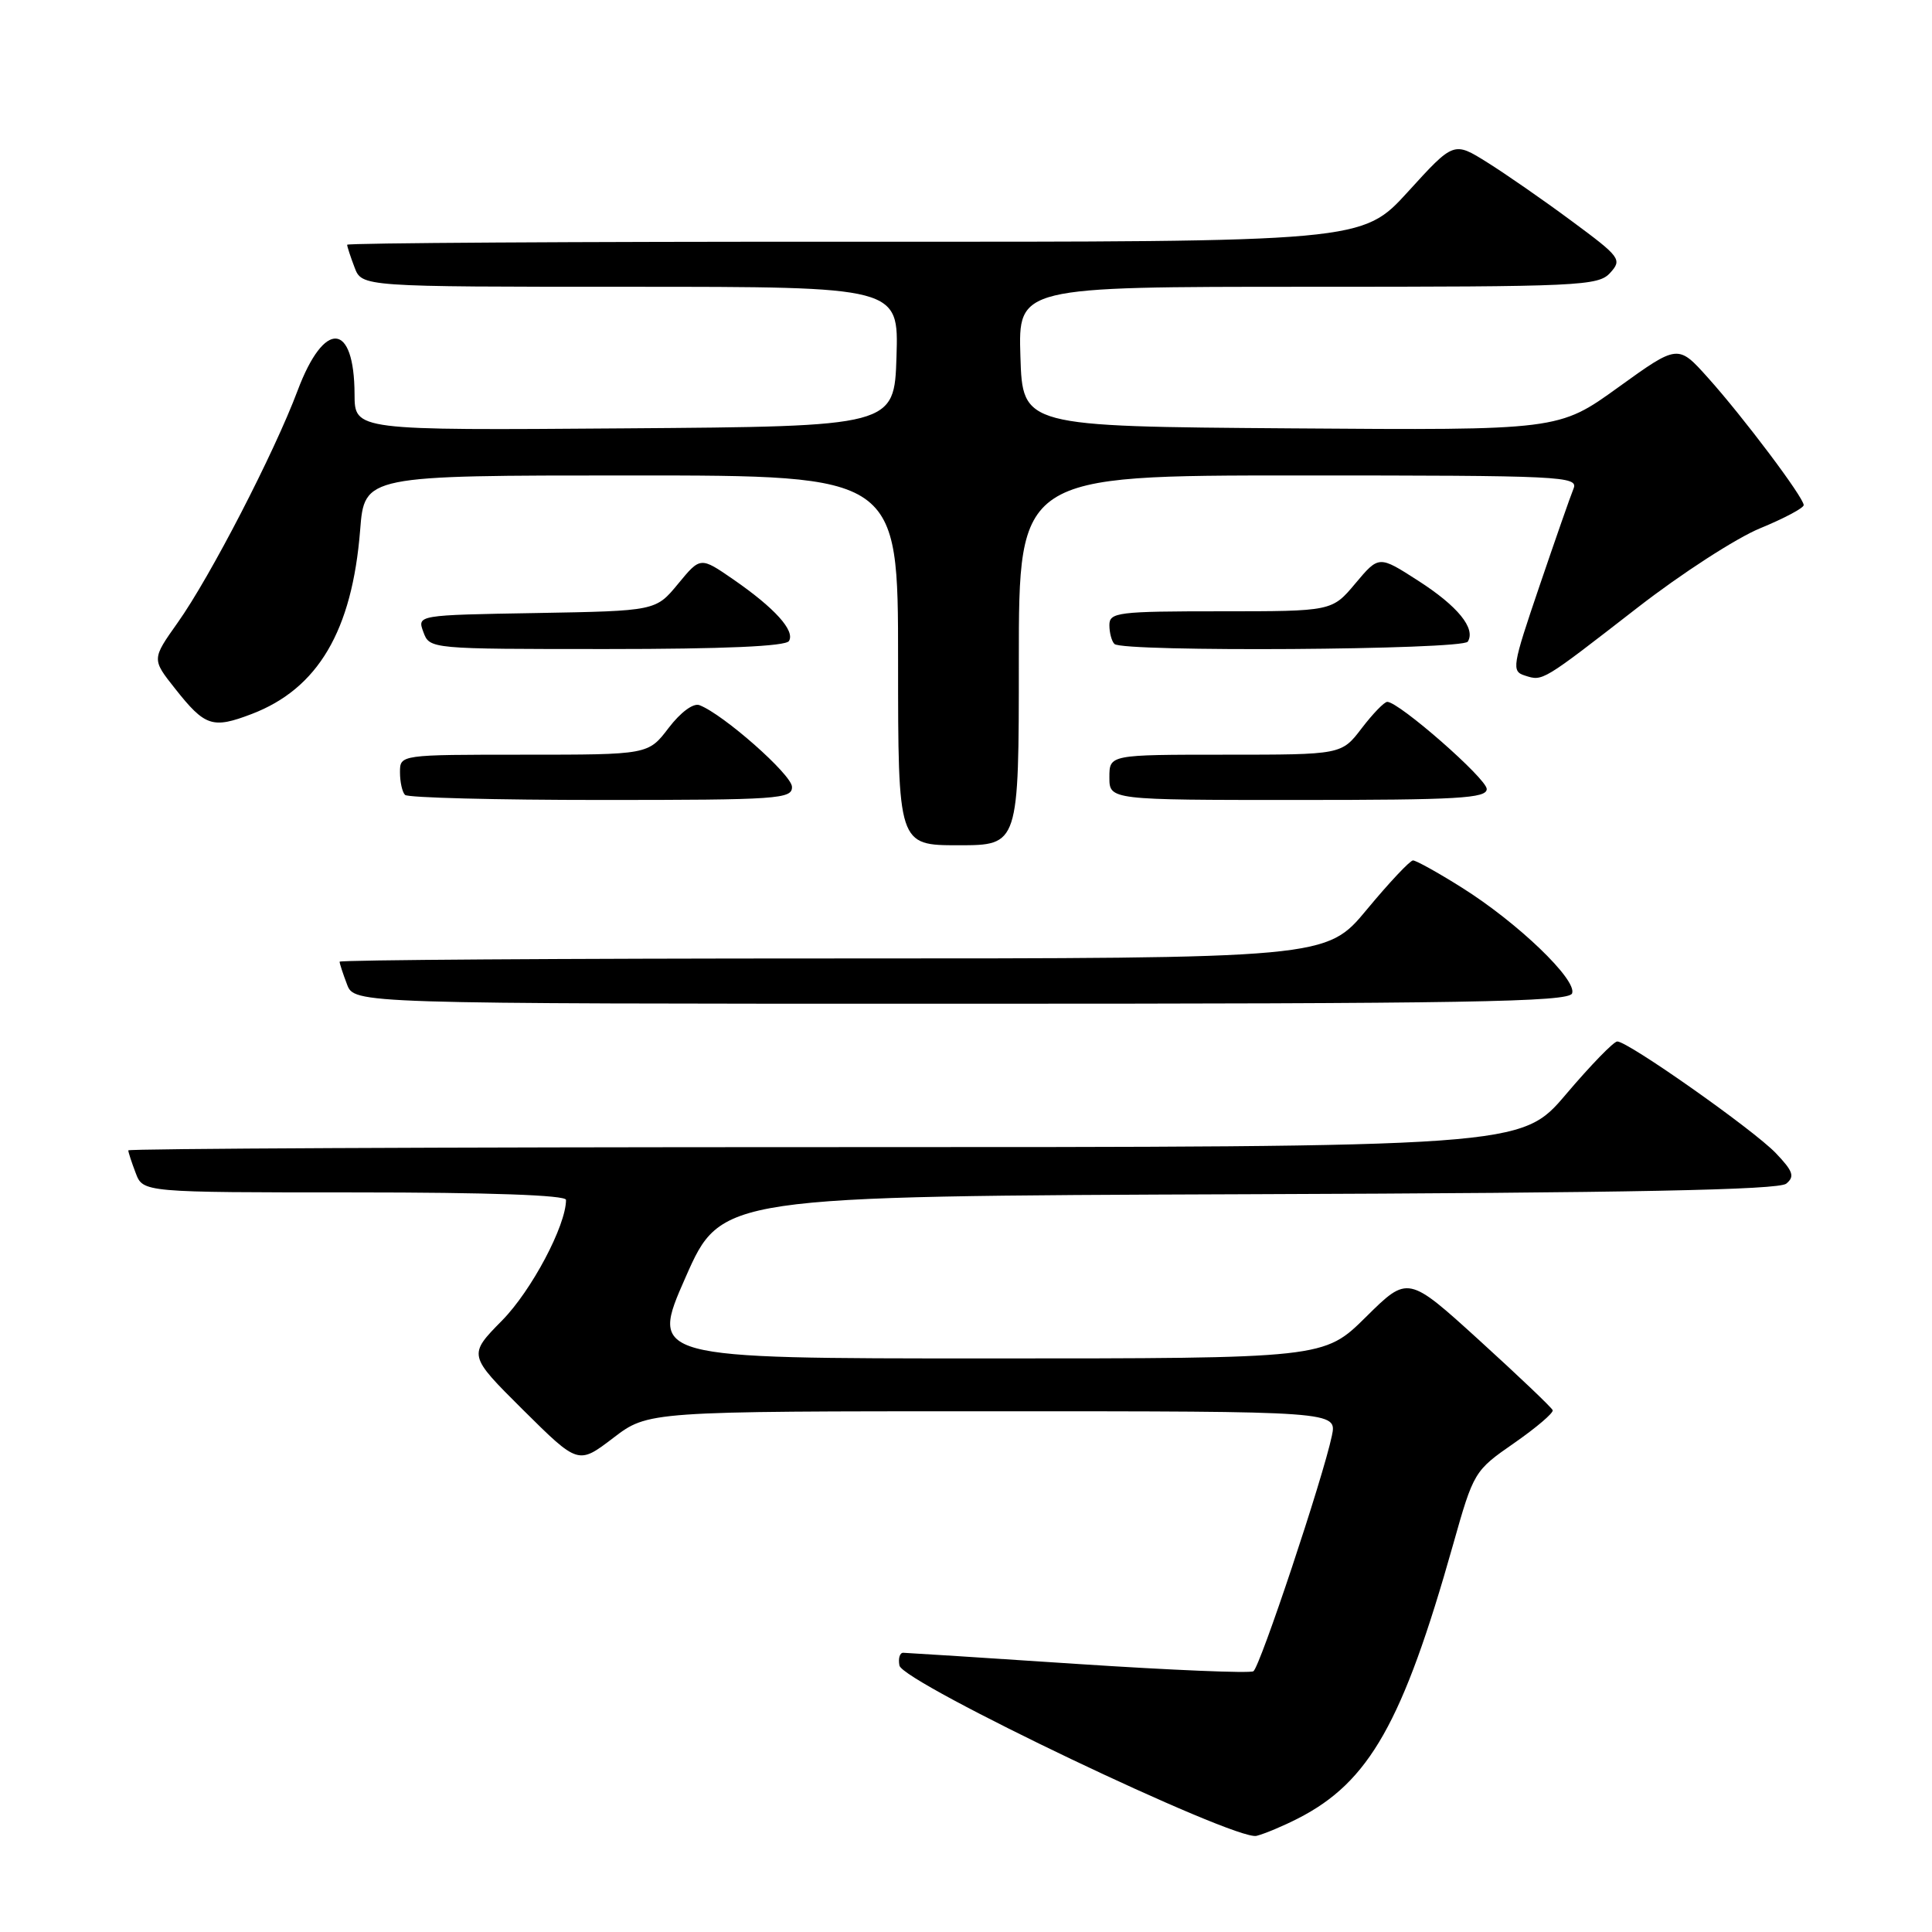 <?xml version="1.0" encoding="UTF-8" standalone="no"?>
<!DOCTYPE svg PUBLIC "-//W3C//DTD SVG 1.1//EN" "http://www.w3.org/Graphics/SVG/1.1/DTD/svg11.dtd" >
<svg xmlns="http://www.w3.org/2000/svg" xmlns:xlink="http://www.w3.org/1999/xlink" version="1.1" viewBox="0 0 256 256">
 <g >
 <path fill="currentColor"
d=" M 172.00 240.95 C 181.42 236.14 185.88 228.27 192.53 204.71 C 195.27 195.00 195.35 194.88 200.64 191.21 C 203.57 189.17 205.87 187.21 205.74 186.86 C 205.61 186.51 201.24 182.35 196.03 177.61 C 186.56 169.00 186.56 169.00 181.00 174.50 C 175.44 180.00 175.44 180.00 130.77 180.00 C 86.10 180.00 86.10 180.00 90.84 169.25 C 95.58 158.50 95.58 158.50 165.44 158.24 C 216.22 158.06 235.69 157.67 236.69 156.84 C 237.84 155.89 237.60 155.20 235.30 152.79 C 232.32 149.68 215.73 138.00 214.30 138.00 C 213.82 138.00 210.77 141.15 207.50 145.00 C 201.56 152.00 201.56 152.00 109.28 152.00 C 58.53 152.00 17.00 152.20 17.00 152.43 C 17.00 152.67 17.44 154.02 17.98 155.43 C 18.95 158.00 18.95 158.00 46.98 158.00 C 64.79 158.00 75.00 158.36 75.00 158.99 C 75.00 162.39 70.43 171.01 66.53 174.97 C 62.01 179.56 62.01 179.56 69.31 186.82 C 76.62 194.07 76.62 194.07 81.25 190.54 C 85.88 187.00 85.88 187.00 131.52 187.00 C 177.16 187.00 177.16 187.00 176.48 190.25 C 175.31 195.83 166.95 220.91 166.08 221.45 C 165.62 221.74 155.17 221.30 142.87 220.49 C 130.57 219.67 120.13 219.01 119.68 219.00 C 119.22 219.00 119.00 219.76 119.18 220.69 C 119.62 222.96 163.70 243.99 166.50 243.26 C 167.60 242.98 170.07 241.94 172.00 240.95 Z  M 208.31 131.63 C 209.00 129.84 201.10 122.26 193.73 117.63 C 190.56 115.63 187.63 114.01 187.23 114.01 C 186.83 114.02 184.08 116.94 181.12 120.51 C 175.74 127.00 175.74 127.00 110.37 127.00 C 74.42 127.00 45.00 127.20 45.00 127.43 C 45.00 127.67 45.44 129.02 45.98 130.43 C 46.95 133.00 46.95 133.00 127.37 133.00 C 194.49 133.00 207.87 132.77 208.31 131.63 Z  M 135.00 87.50 C 135.00 63.00 135.00 63.00 172.11 63.00 C 207.05 63.00 209.17 63.10 208.50 64.75 C 208.10 65.71 206.07 71.54 203.97 77.71 C 200.36 88.33 200.26 88.95 202.07 89.52 C 204.44 90.28 204.27 90.38 217.00 80.50 C 222.78 76.01 230.09 71.28 233.25 69.99 C 236.41 68.69 239.00 67.31 239.00 66.93 C 239.00 65.92 231.02 55.30 226.32 50.06 C 222.34 45.62 222.34 45.62 214.43 51.32 C 206.53 57.02 206.53 57.02 171.01 56.76 C 135.50 56.50 135.50 56.50 135.21 47.25 C 134.92 38.00 134.92 38.00 173.31 38.00 C 209.37 38.00 211.79 37.89 213.36 36.15 C 214.96 34.39 214.71 34.06 208.27 29.30 C 204.55 26.54 199.50 23.04 197.07 21.52 C 192.63 18.74 192.63 18.74 186.57 25.40 C 180.50 32.06 180.50 32.06 113.25 32.03 C 76.26 32.01 46.00 32.20 46.00 32.43 C 46.00 32.67 46.44 34.02 46.98 35.43 C 47.95 38.00 47.95 38.00 83.51 38.00 C 119.08 38.00 119.08 38.00 118.79 47.25 C 118.50 56.50 118.50 56.50 82.75 56.76 C 47.00 57.03 47.00 57.03 46.98 52.26 C 46.95 42.62 42.97 42.35 39.44 51.74 C 36.33 60.03 27.83 76.48 23.54 82.51 C 20.11 87.35 20.11 87.35 23.21 91.26 C 27.17 96.27 28.16 96.59 33.35 94.61 C 42.14 91.25 46.66 83.58 47.72 70.25 C 48.29 63.00 48.29 63.00 83.64 63.00 C 119.00 63.00 119.00 63.00 119.00 87.50 C 119.00 112.00 119.00 112.00 127.00 112.00 C 135.00 112.00 135.00 112.00 135.00 87.50 Z  M 104.94 104.25 C 104.89 102.63 95.85 94.65 92.69 93.44 C 91.88 93.12 90.19 94.37 88.60 96.45 C 85.90 100.00 85.90 100.00 69.45 100.00 C 53.00 100.00 53.00 100.00 53.00 102.33 C 53.00 103.62 53.30 104.97 53.67 105.33 C 54.03 105.70 65.73 106.00 79.67 106.00 C 103.15 106.00 105.00 105.87 104.94 104.25 Z  M 197.00 104.55 C 197.00 103.18 185.37 93.00 183.82 93.00 C 183.42 93.00 181.90 94.58 180.43 96.50 C 177.76 100.00 177.76 100.00 162.38 100.00 C 147.00 100.00 147.00 100.00 147.00 103.00 C 147.00 106.00 147.00 106.00 172.00 106.00 C 193.21 106.00 197.00 105.78 197.00 104.55 Z  M 104.54 84.94 C 105.38 83.58 102.66 80.57 97.16 76.77 C 92.81 73.77 92.81 73.77 89.85 77.36 C 86.89 80.95 86.89 80.95 71.08 81.23 C 55.27 81.50 55.27 81.50 56.10 83.75 C 56.93 86.00 56.98 86.00 80.41 86.00 C 95.91 86.00 104.11 85.64 104.54 84.94 Z  M 194.49 85.02 C 195.57 83.27 193.16 80.31 187.89 76.93 C 182.71 73.60 182.71 73.60 179.60 77.30 C 176.50 81.00 176.50 81.00 161.75 81.00 C 148.11 81.00 147.00 81.14 147.00 82.83 C 147.00 83.84 147.30 84.97 147.67 85.33 C 148.75 86.42 193.81 86.12 194.49 85.02 Z "/>
</g>
</svg>